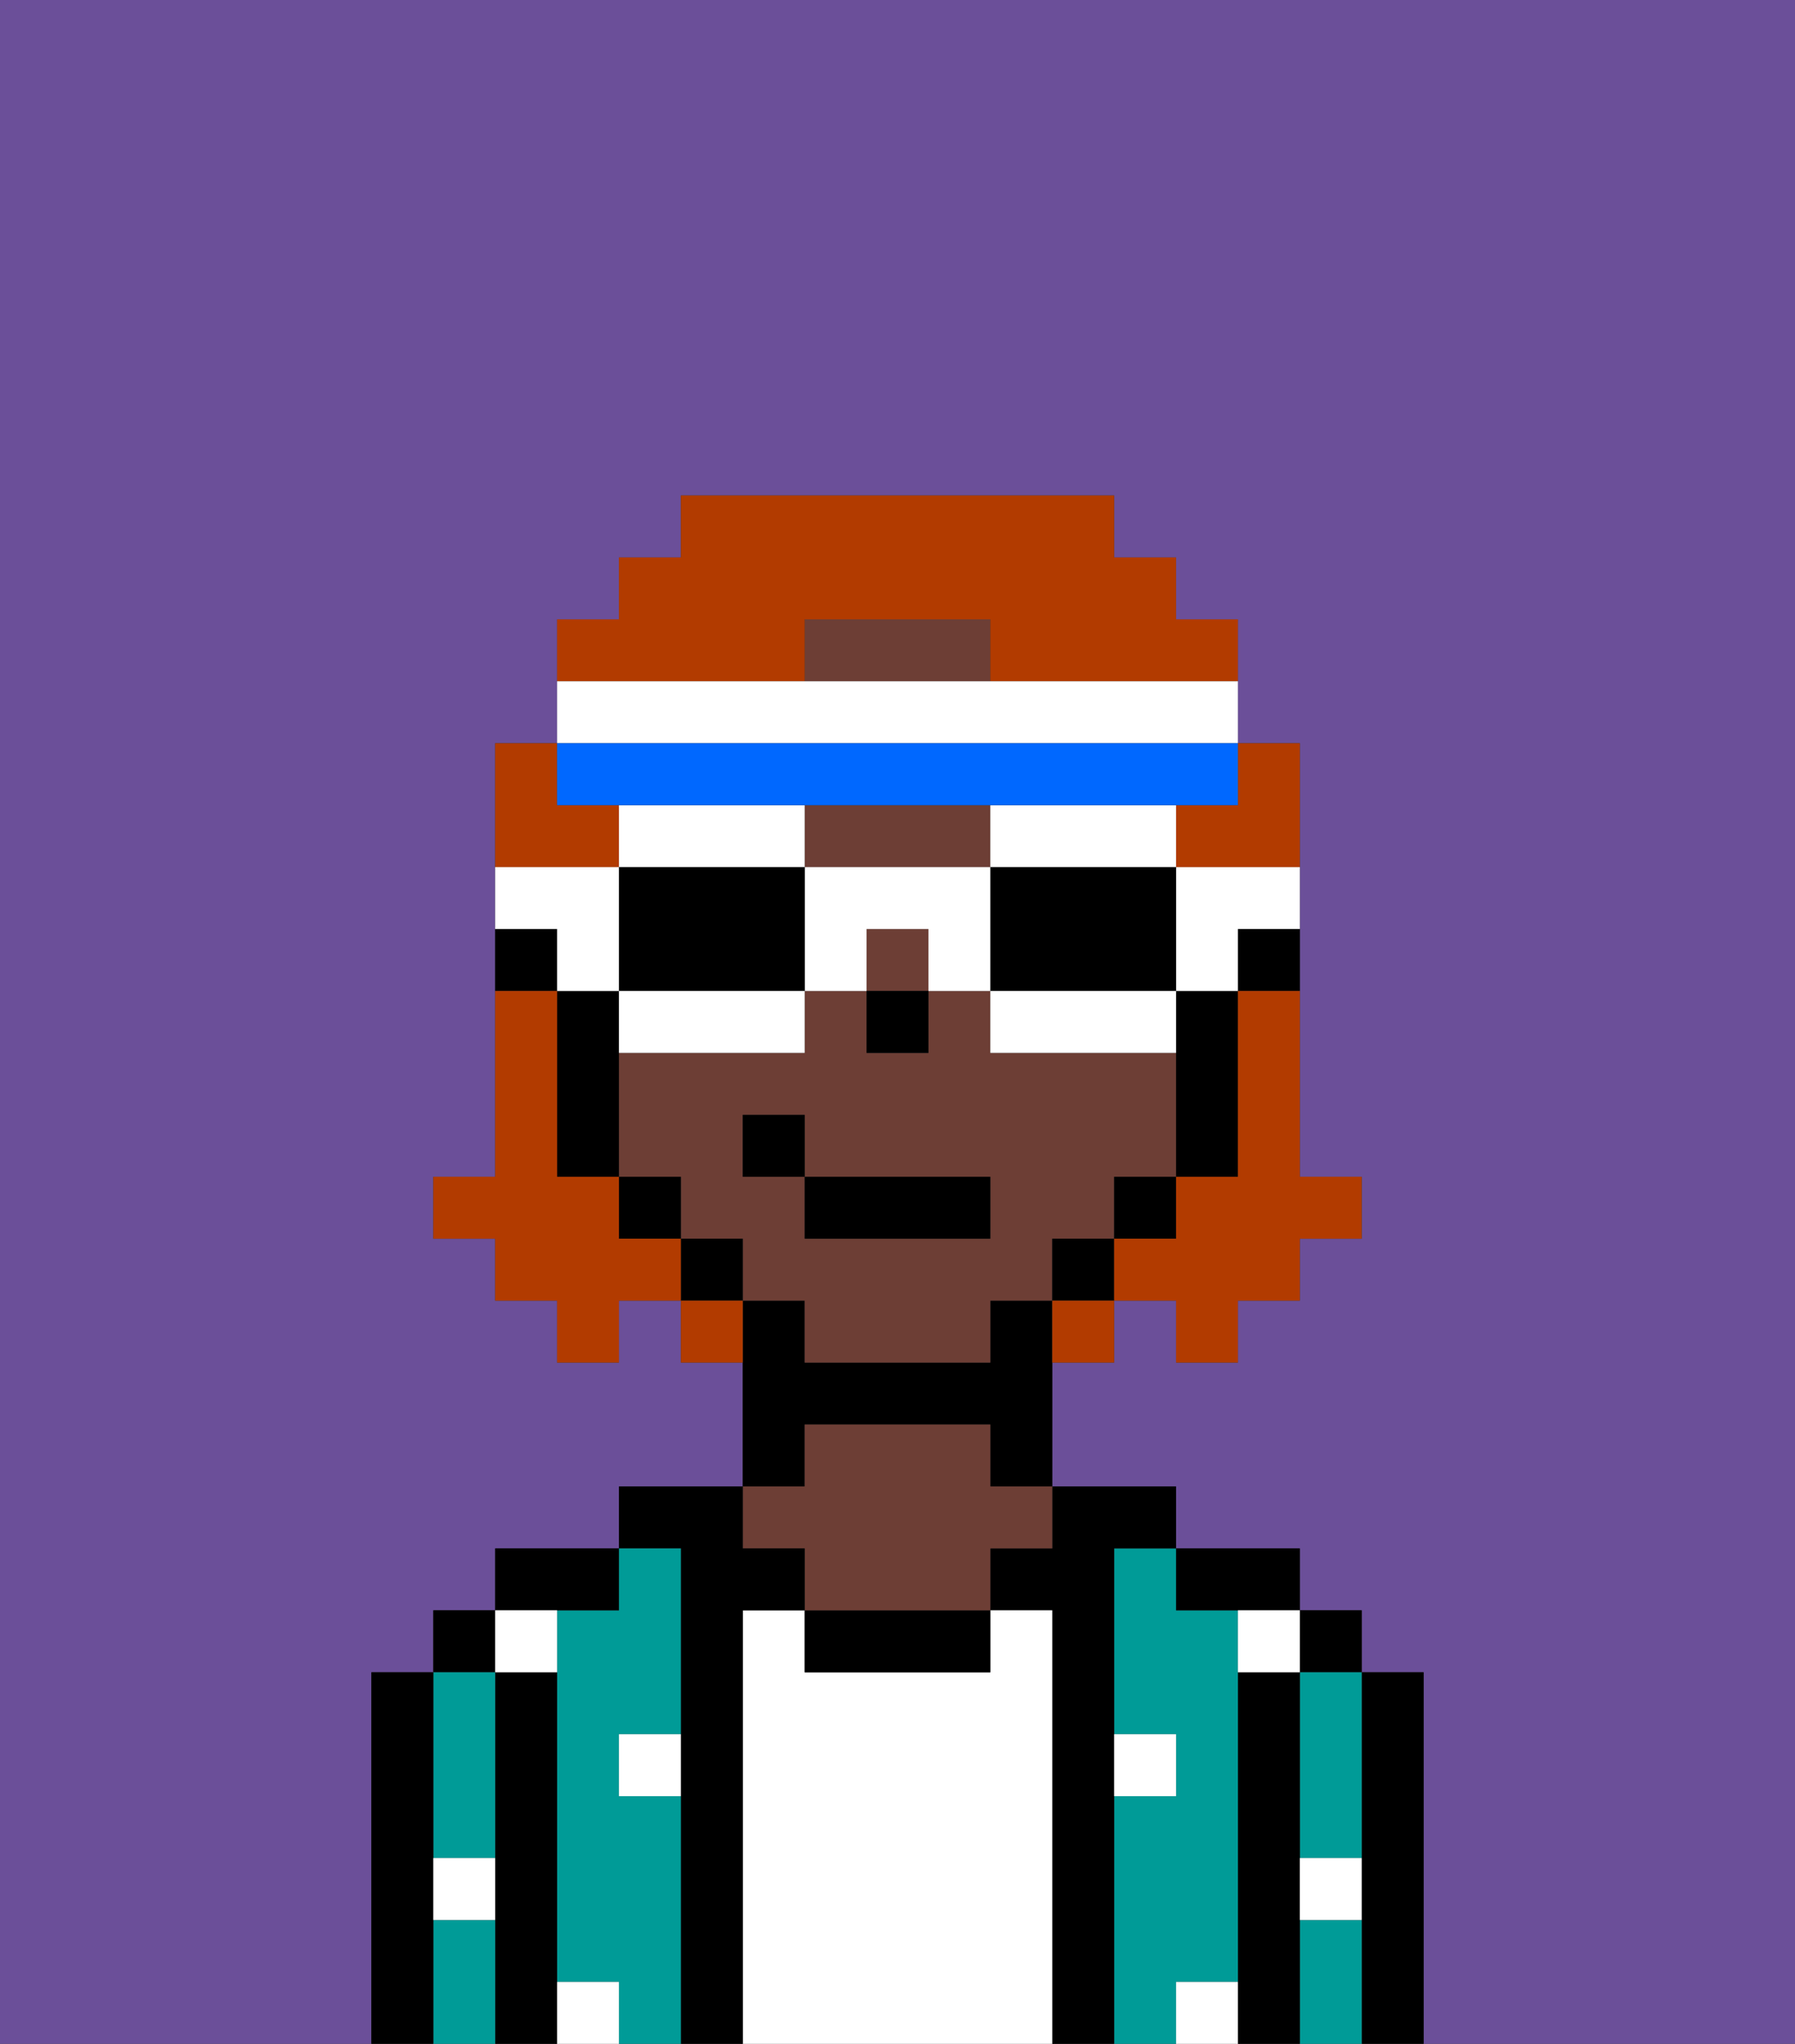 <svg xmlns="http://www.w3.org/2000/svg" viewBox="0 0 29 33"><rect x="0" y="0" width="29" height="33" fill="#333333" stroke="none"/><defs><style>polygon,rect,path{shape-rendering:crispedges;}.oa229-1{fill:#6b4f99;}.oa229-2{fill:#000000;}.oa229-3{fill:#009b97;}.oa229-4{fill:#ffffff;}.oa229-5{fill:#6d3e35;}.oa229-6{fill:#ffffff;}.oa229-7{fill:#b23b00;}.oa229-8{fill:#ffffff;}.oa229-9{fill:#0068ff;}</style></defs><path class="oa229-1" d="M0,33H6V27H7V26H8V25h2V24h2V22H11V21H10v1H9V21H8V20H7V19H8V12H9V10h1V9h1V8h7V9h1v1h1v2h1v7h1v1H21v1H20v1H19V21H18v1H17v2h2v1h2v1h1v1h1v6h6V0H0Z"/><path class="oa229-2" d="M23,27H22v6h1V27Z"/><rect class="oa229-2" x="21" y="26" width="1" height="1"/><path class="oa229-3" d="M21,28v2h1V27H21Z"/><path class="oa229-3" d="M21,31v2h1V31Z"/><path class="oa229-2" d="M21,30V27H20v6h1V30Z"/><path class="oa229-3" d="M20,32V26H19V25H18v3h1v1H18v4h1V32Z"/><path class="oa229-2" d="M20,26h1V25H19v1Z"/><path class="oa229-2" d="M18,29V25h1V24H17v1H16v1h1v7h1V29Z"/><path class="oa229-4" d="M17,26H16v1H13V26H12v7h5V26Z"/><path class="oa229-2" d="M13,26v1h3V26H13Z"/><path class="oa229-2" d="M13,23h3v1h1V21H16v1H13V21H12v3h1Z"/><path class="oa229-5" d="M13,25v1h3V25h1V24H16V23H13v1H12v1Z"/><path class="oa229-2" d="M12,26h1V25H12V24H10v1h1v8h1V26Z"/><path class="oa229-3" d="M11,29H10V28h1V25H10v1H9v6h1v1h1V29Z"/><path class="oa229-2" d="M10,26V25H8v1h2Z"/><path class="oa229-2" d="M9,31V27H8v6H9V31Z"/><rect class="oa229-2" x="7" y="26" width="1" height="1"/><path class="oa229-3" d="M7,30H8V27H7v3Z"/><path class="oa229-3" d="M7,31v2H8V31Z"/><path class="oa229-2" d="M7,30V27H6v6H7V30Z"/><path class="oa229-6" d="M10,29h1V28H10Z"/><path class="oa229-6" d="M19,29V28H18v1Z"/><path class="oa229-6" d="M9,27V26H8v1Z"/><path class="oa229-6" d="M19,32v1h1V32Z"/><path class="oa229-6" d="M9,32v1h1V32Z"/><path class="oa229-6" d="M7,31H8V30H7Z"/><path class="oa229-6" d="M21,31h1V30H21Z"/><path class="oa229-6" d="M20,27h1V26H20Z"/><path class="oa229-2" d="M20,16h1V15H20Z"/><path class="oa229-5" d="M14,14h2V13H13v1Z"/><path class="oa229-5" d="M15,10H13v1h3V10Z"/><rect class="oa229-5" x="14" y="15" width="1" height="1"/><path class="oa229-5" d="M18,20V19h1V17H16V16H15v1H14V16H13v1H10v2h1v1h1v1h1v1h3V21h1V20Zm-2,0H13V19H12V18h1v1h3Z"/><path class="oa229-2" d="M19,18v1h1V16H19v2Z"/><rect class="oa229-2" x="18" y="19" width="1" height="1"/><rect class="oa229-2" x="17" y="20" width="1" height="1"/><rect class="oa229-2" x="11" y="20" width="1" height="1"/><rect class="oa229-2" x="10" y="19" width="1" height="1"/><path class="oa229-2" d="M10,16H9v3h1V16Z"/><path class="oa229-2" d="M9,15H8v1H9Z"/><rect class="oa229-2" x="14" y="16" width="1" height="1"/><rect class="oa229-2" x="13" y="19" width="3" height="1"/><rect class="oa229-2" x="12" y="18" width="1" height="1"/><path class="oa229-7" d="M20,17v2H19v1H18v1h1v1h1V21h1V20h1V19H21V16H20Z"/><path class="oa229-7" d="M19,13v1h2V12H20v1Z"/><path class="oa229-7" d="M13,11V10h3v1h4V10H19V9H18V8H11V9H10v1H9v1h4Z"/><path class="oa229-7" d="M10,13H9V12H8v2h2Z"/><path class="oa229-7" d="M10,20V19H9V16H8v3H7v1H8v1H9v1h1V21h1V20Z"/><path class="oa229-7" d="M11,21v1h1V21Z"/><path class="oa229-7" d="M17,22h1V21H17Z"/><path class="oa229-8" d="M19,16h1V15h1V14H19Z"/><path class="oa229-8" d="M17,14h2V13H16v1Z"/><path class="oa229-2" d="M16,14v2h3V14H16Z"/><path class="oa229-8" d="M16,16v1h3V16H16Z"/><path class="oa229-8" d="M14,14H13v2h1V15h1v1h1V14Z"/><path class="oa229-8" d="M13,14V13H10v1h3Z"/><path class="oa229-2" d="M13,16V14H10v2h3Z"/><path class="oa229-8" d="M11,17h2V16H10v1Z"/><path class="oa229-8" d="M9,16h1V14H8v1H9Z"/><path class="oa229-8" d="M20,12V11H9v1H20Z"/><path class="oa229-9" d="M10,13H20V12H9v1Z"/></svg>